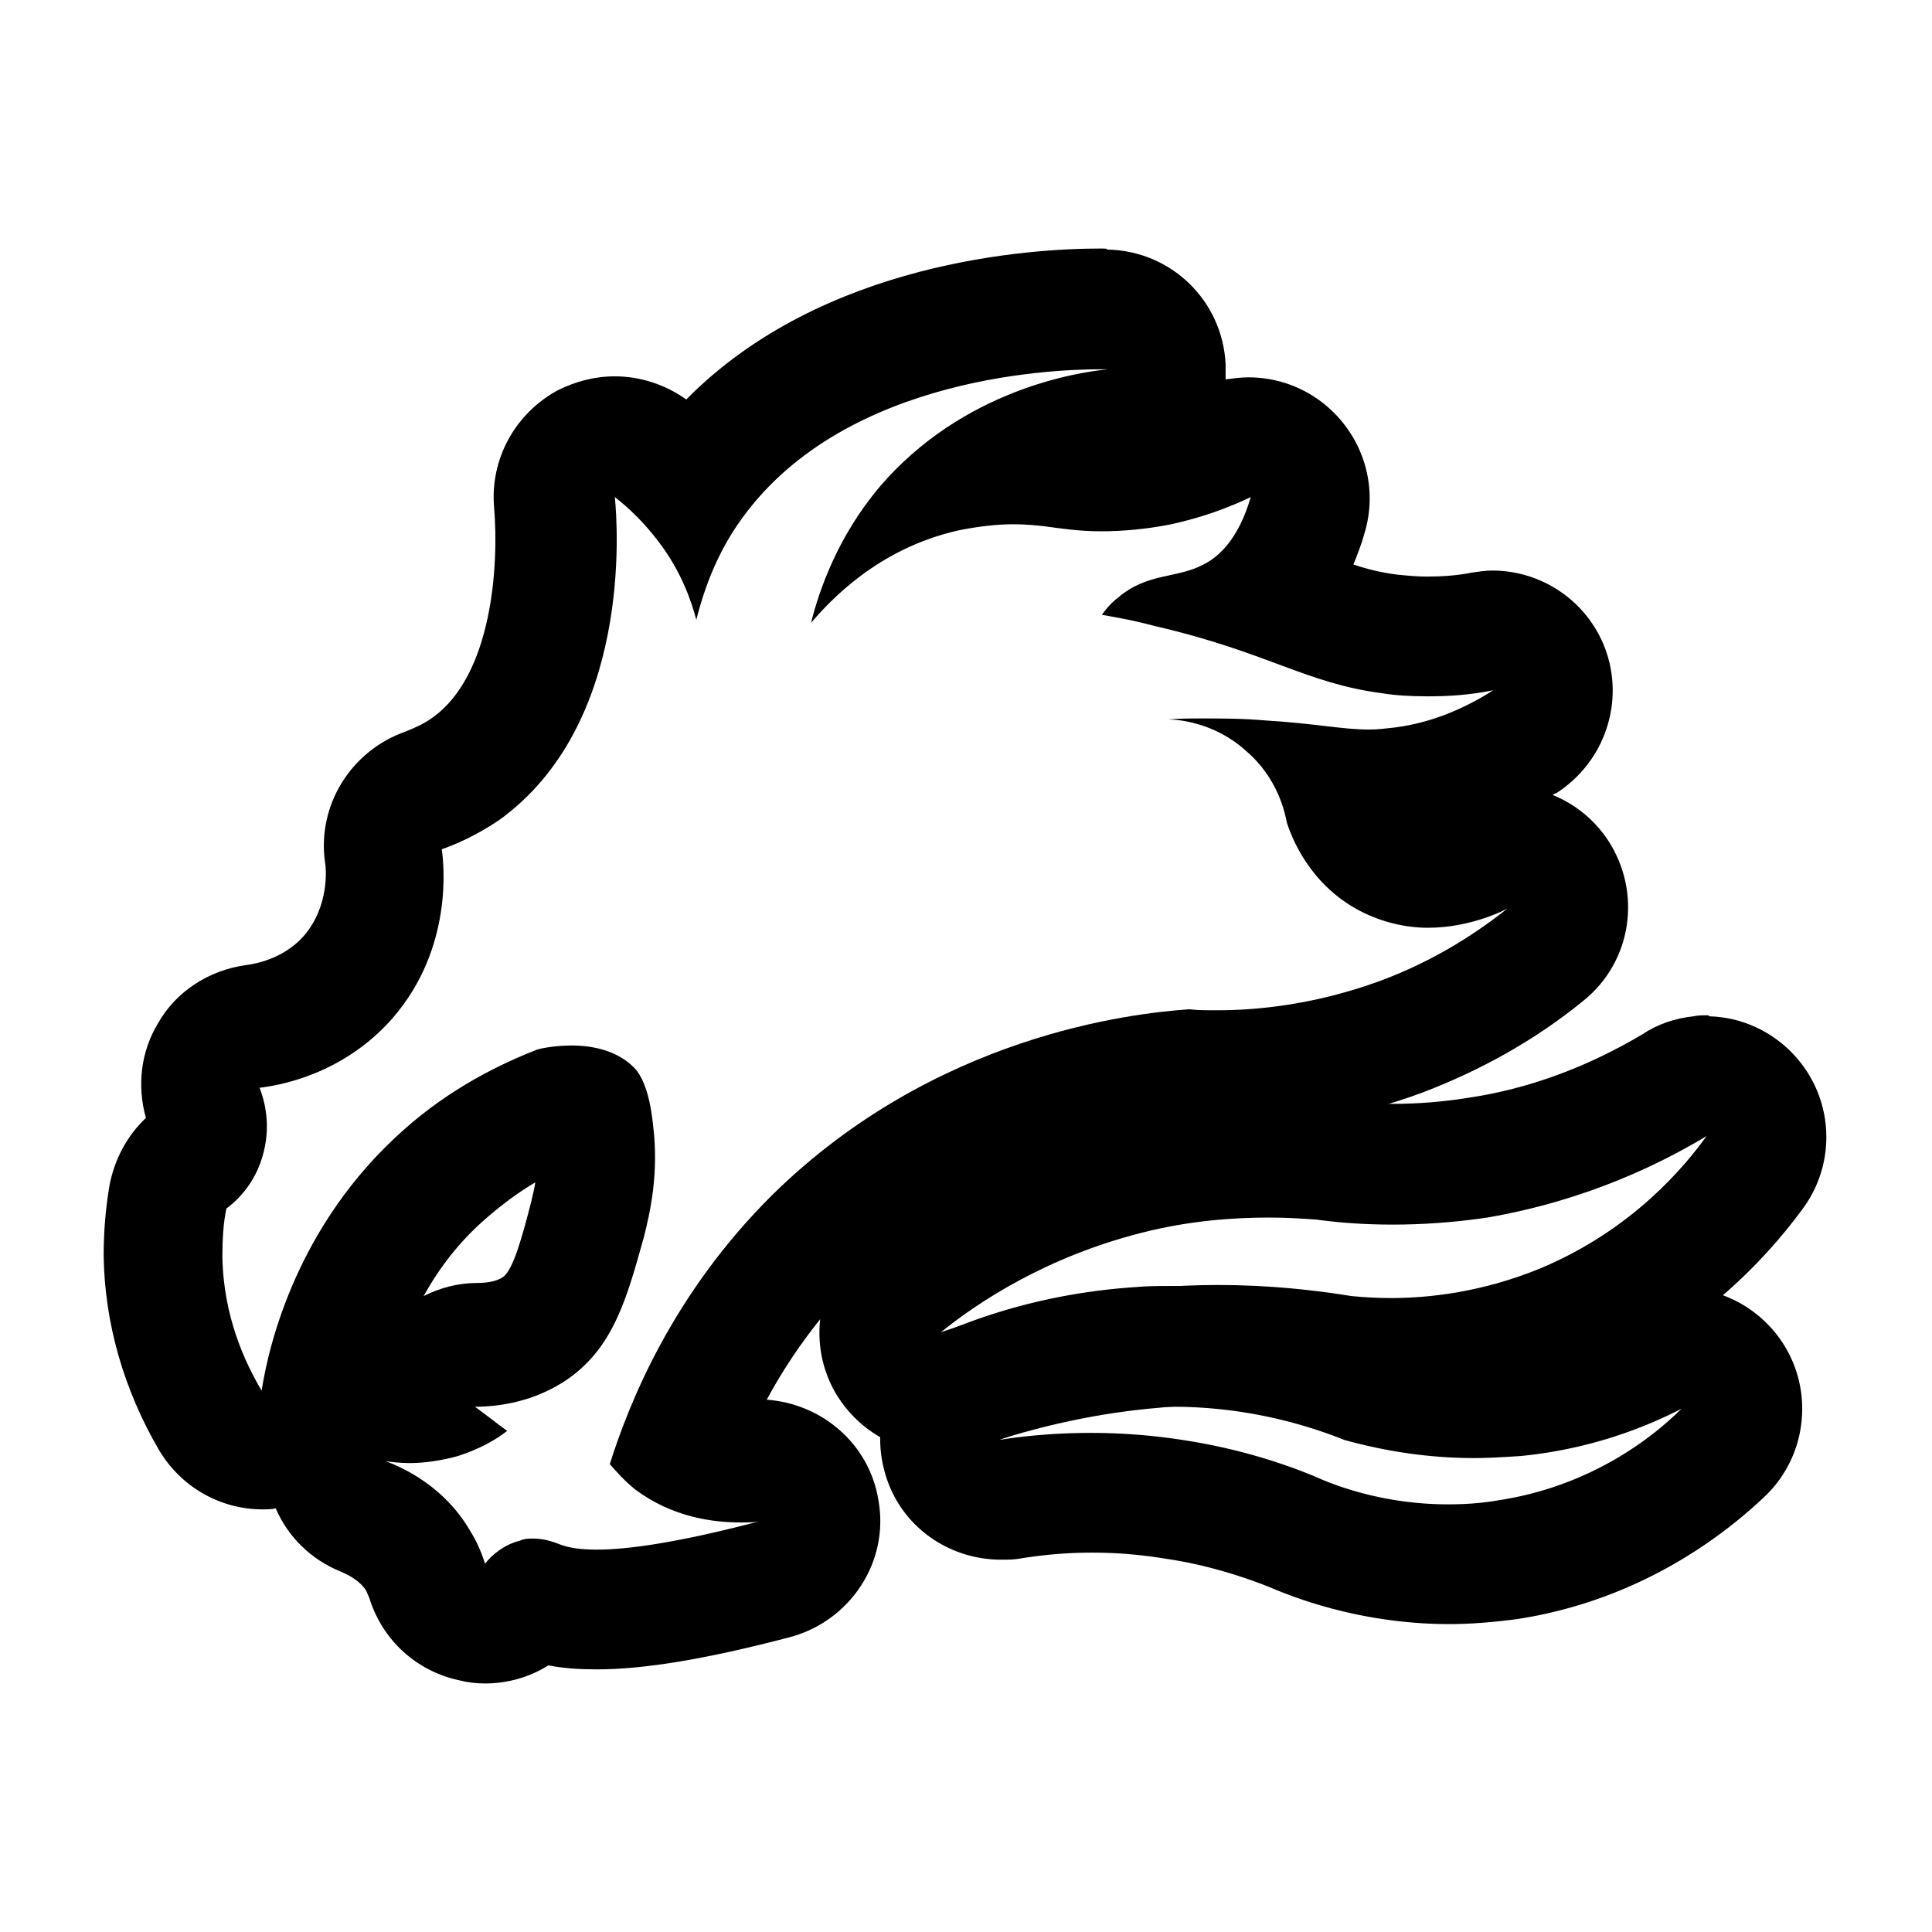<svg xmlns="http://www.w3.org/2000/svg" xml:space="preserve" style="enable-background:new 0 0 192 192" viewBox="0 0 192 192"><path d="M109.3 36.7h.8c-3 .3-14.4 2-22.7 11.7-4.2 5-6 10.3-6.8 13.5 1.8-2.1 6.6-7.4 14.7-9.2 2-.4 3.8-.6 5.4-.6 1.2 0 2.2.1 3.1.2 1.5.2 3.4.5 5.6.5 2.1 0 4.5-.2 7-.7 3.2-.7 5.8-1.7 7.9-2.7-1.2 4.1-3.1 5.9-4.7 6.7-2.6 1.4-5.6.8-8.5 3.3-.8.6-1.3 1.3-1.6 1.7 1.1.2 3 .5 5.2 1.1 11.3 2.6 15 5.7 22.7 6.7 1.2.2 2.7.3 4.5.3 1.9 0 4-.1 6.5-.6-4.1 2.6-7.5 3.4-9.8 3.7-.9.1-1.7.2-2.5.2-2.8 0-5.3-.6-10.3-.9-2.3-.2-4.3-.2-6.1-.2-1.4 0-2.6 0-3.6.1 1 0 4.6.3 7.7 3.1 3.2 2.7 3.9 6.2 4.1 7.2.4 1.2 2.1 6 7.2 8.7 2.3 1.2 4.7 1.7 6.8 1.7 4.2 0 7.5-1.7 7.9-1.9-2.8 2.2-7 5.1-12.7 7.2-6.3 2.3-12 2.9-16.1 2.9-1.1 0-2 0-2.8-.1-5.8.4-25.3 2.6-41.4 18.4-10 9.9-14.3 20.8-16.2 26.8.7.8 1.5 1.7 2.5 2.5 3.7 2.8 7.8 3.3 10.5 3.3.7 0 1.3 0 1.8-.1-8 2.1-13 2.8-16.1 2.8-1.7 0-2.8-.2-3.6-.5-.3-.1-1.4-.6-2.7-.6-.4 0-.9 0-1.3.2-1.6.4-2.8 1.4-3.5 2.3-.3-1-.8-2.2-1.5-3.3-2.5-4.3-6.5-6.2-8.4-6.9.6.1 1.5.2 2.4.2 1.3 0 3-.2 4.8-.7 2.2-.7 3.9-1.7 4.9-2.5-1.1-.8-2.1-1.6-3.2-2.4 2.4 0 6-.5 9.3-2.8 4.5-3.2 5.8-8 7.5-14.1.6-2.4 1.5-6.3.9-11.1-.4-3.9-1.4-5.1-1.7-5.5-1.7-1.9-4.3-2.4-6.4-2.4-1.7 0-3.1.3-3.4.4-3.6 1.4-8.6 3.8-13.3 8-10.6 9.4-13.4 21.4-14.1 25.9-1.6-2.7-3.8-7.3-3.9-13.3 0-1.8.1-3.4.4-4.8.7-.5 2.9-2.3 3.7-5.6.8-3.1-.1-5.6-.4-6.4 1.7-.2 8.2-1.2 13.2-6.9 6.1-7 5.1-15.5 4.9-16.8 2.3-.8 4.2-1.9 5.7-2.9C62.8 72 61.4 52.3 61.1 49.4c1.3 1 2.9 2.5 4.4 4.5 2.2 2.9 3.2 5.8 3.7 7.7.9-3.6 2.2-6.5 3.6-8.7 9.7-15.3 31.4-16.2 36.5-16.2m0-12c-6.7 0-27.5 1.2-41.1 15-2.1-1.5-4.6-2.3-7.1-2.3-2 0-3.9.5-5.7 1.4-4.2 2.3-6.7 6.8-6.3 11.6.5 5.8-.2 16.7-6.1 20.9-.8.6-1.7 1-2.7 1.4-5.4 1.9-8.8 7.3-8 13 .1.4.5 4.3-2.1 7.3-2 2.3-4.9 2.8-5.7 2.9-3.7.5-7 2.6-8.8 5.8-1.7 2.8-2.1 6.2-1.2 9.4-1.9 1.8-3.1 4.1-3.6 6.6-.4 2.3-.6 4.7-.6 7.1.1 6.7 2 13.3 5.5 19.3 2.2 3.7 6.1 5.9 10.3 5.9.4 0 .9 0 1.3-.1 1.2 2.8 3.5 5.1 6.5 6.3.7.3 1.9.9 2.5 1.9.1.2.2.5.3.7 1.3 4.2 4.7 7.3 9 8.2.8.2 1.6.3 2.5.3 2.2 0 4.4-.6 6.3-1.8 1.5.3 3.1.4 4.8.4 4.7 0 10.8-1 19.2-3.2 6-1.6 9.9-7.5 8.8-13.6-.9-5.6-5.6-9.6-11.1-10 2.1-3.9 5-8.1 9-12.1 11.5-11.4 25.4-14.3 33.1-14.9.9 0 1.8.1 2.7.1 7 0 13.8-1.2 20.3-3.6 5.8-2.2 11.2-5.2 16-9.1 4.9-3.9 5.9-10.8 2.5-16-1.4-2.1-3.3-3.6-5.5-4.5.1-.1.2-.1.4-.2 4.8-3.1 6.8-9.1 4.8-14.4-1.8-4.7-6.3-7.7-11.2-7.7-.7 0-1.3.1-2 .2-1.5.3-3 .4-4.5.4-1 0-2-.1-3-.2-1.5-.2-2.8-.5-4.3-1 .4-1 .8-2 1.1-3.1 1.4-4.6-.1-9.5-3.7-12.6-2.2-1.9-5-2.9-7.8-2.9-.8 0-1.5.1-2.3.2v-1.5c-.3-6.3-5.4-11.3-11.8-11.4.1-.1-.2-.1-.7-.1zM42.1 128.8c1.5-2.7 3.5-5.4 6.3-7.8 1.5-1.3 3.1-2.5 4.8-3.5-.1.7-.3 1.4-.4 1.9-.9 3.5-1.8 6.8-2.8 7.5-.7.5-1.8.6-2.6.6-1.9 0-3.7.5-5.3 1.3z"/><path d="M169.6 112.9c-2.1 2.9-7.2 9.2-16.4 13.1-5.8 2.4-11.1 3-15 3-1.5 0-2.9-.1-3.9-.2-3.7-.6-8.2-1.1-13.3-1.1-2.1 0-4.4.1-6.7.3-8.6.7-15.6 2.6-20.8 4.4 3.7-3 10.5-7.5 20-9.9 4.7-1.2 9.1-1.5 12.6-1.5 1.8 0 3.3.1 4.7.2 2.2.3 4.7.5 7.6.5 2.9 0 6-.2 9.4-.7 9.9-1.7 17.3-5.4 21.8-8.1m0-12c-.4 0-.9 0-1.3.1-1.9.2-3.6.8-5.1 1.8-5.4 3.2-11.2 5.4-17.3 6.3-2.5.4-5 .6-7.5.6-2 0-4-.1-6.1-.4h-.4c-1.9-.2-3.9-.3-5.8-.3-5.2 0-10.5.6-15.5 1.9-8.9 2.2-17.4 6.4-24.6 12.1-4.6 3.6-5.9 10.1-3.1 15.2 2.2 3.9 6.2 6.2 10.5 6.2 1.3 0 2.7-.2 4-.7 5.8-2 11.8-3.3 17.8-3.8 1.9-.2 3.8-.2 5.7-.2 3.8 0 7.6.3 11.4.9.2 0 .5.1.7.1 1.7.2 3.4.3 5.1.3 6.8 0 13.4-1.3 19.6-3.9 10.7-4.5 17.5-11.6 21.4-16.9 1.5-2 2.4-4.5 2.4-7.2 0-6.5-5.2-11.8-11.6-12-.1-.1-.2-.1-.3-.1zm0 24z"/><path d="M116.5 139.8c7.6 0 13.6 1.9 17.1 3.3 2.9.8 7.4 1.8 12.9 1.8 1.5 0 3-.1 4.6-.2 7.2-.7 12.7-3 16-4.7-2.1 2.1-8.3 7.6-18.2 9.1-1.7.3-3.4.4-5 .4-6.3 0-11.1-1.8-13.3-2.8-3.4-1.4-7.8-2.8-13.1-3.6-3.2-.5-6.3-.7-9.1-.7-3.5 0-6.6.3-9.1.7 3.4-1.3 8.3-2.8 14.3-3.2 1.1-.1 2-.1 2.9-.1m0-12c-1.2 0-2.3 0-3.5.1-6.2.4-12.2 1.7-18 4-5.7 2.3-8.7 8.4-7.1 14.3 1.4 5.3 6.2 8.8 11.6 8.8.6 0 1.2 0 1.8-.1a44.03 44.03 0 0 1 14.5 0c3.5.5 7 1.5 10.3 2.8 5.6 2.4 11.8 3.7 17.9 3.7 2.3 0 4.5-.2 6.8-.5 12.3-1.9 20.6-8.4 24.6-12.2 2.3-2.2 3.7-5.3 3.7-8.7 0-6.4-5-11.6-11.3-12h-.7c-.6 0-1.3 0-1.9.1-1.3.2-2.6.6-3.7 1.2-3.7 1.8-7.6 2.9-11.6 3.4-1.1.1-2.3.2-3.4.2-3.1 0-6.1-.4-9-1.2-6.8-2.6-13.8-3.9-21-3.9z"/></svg>